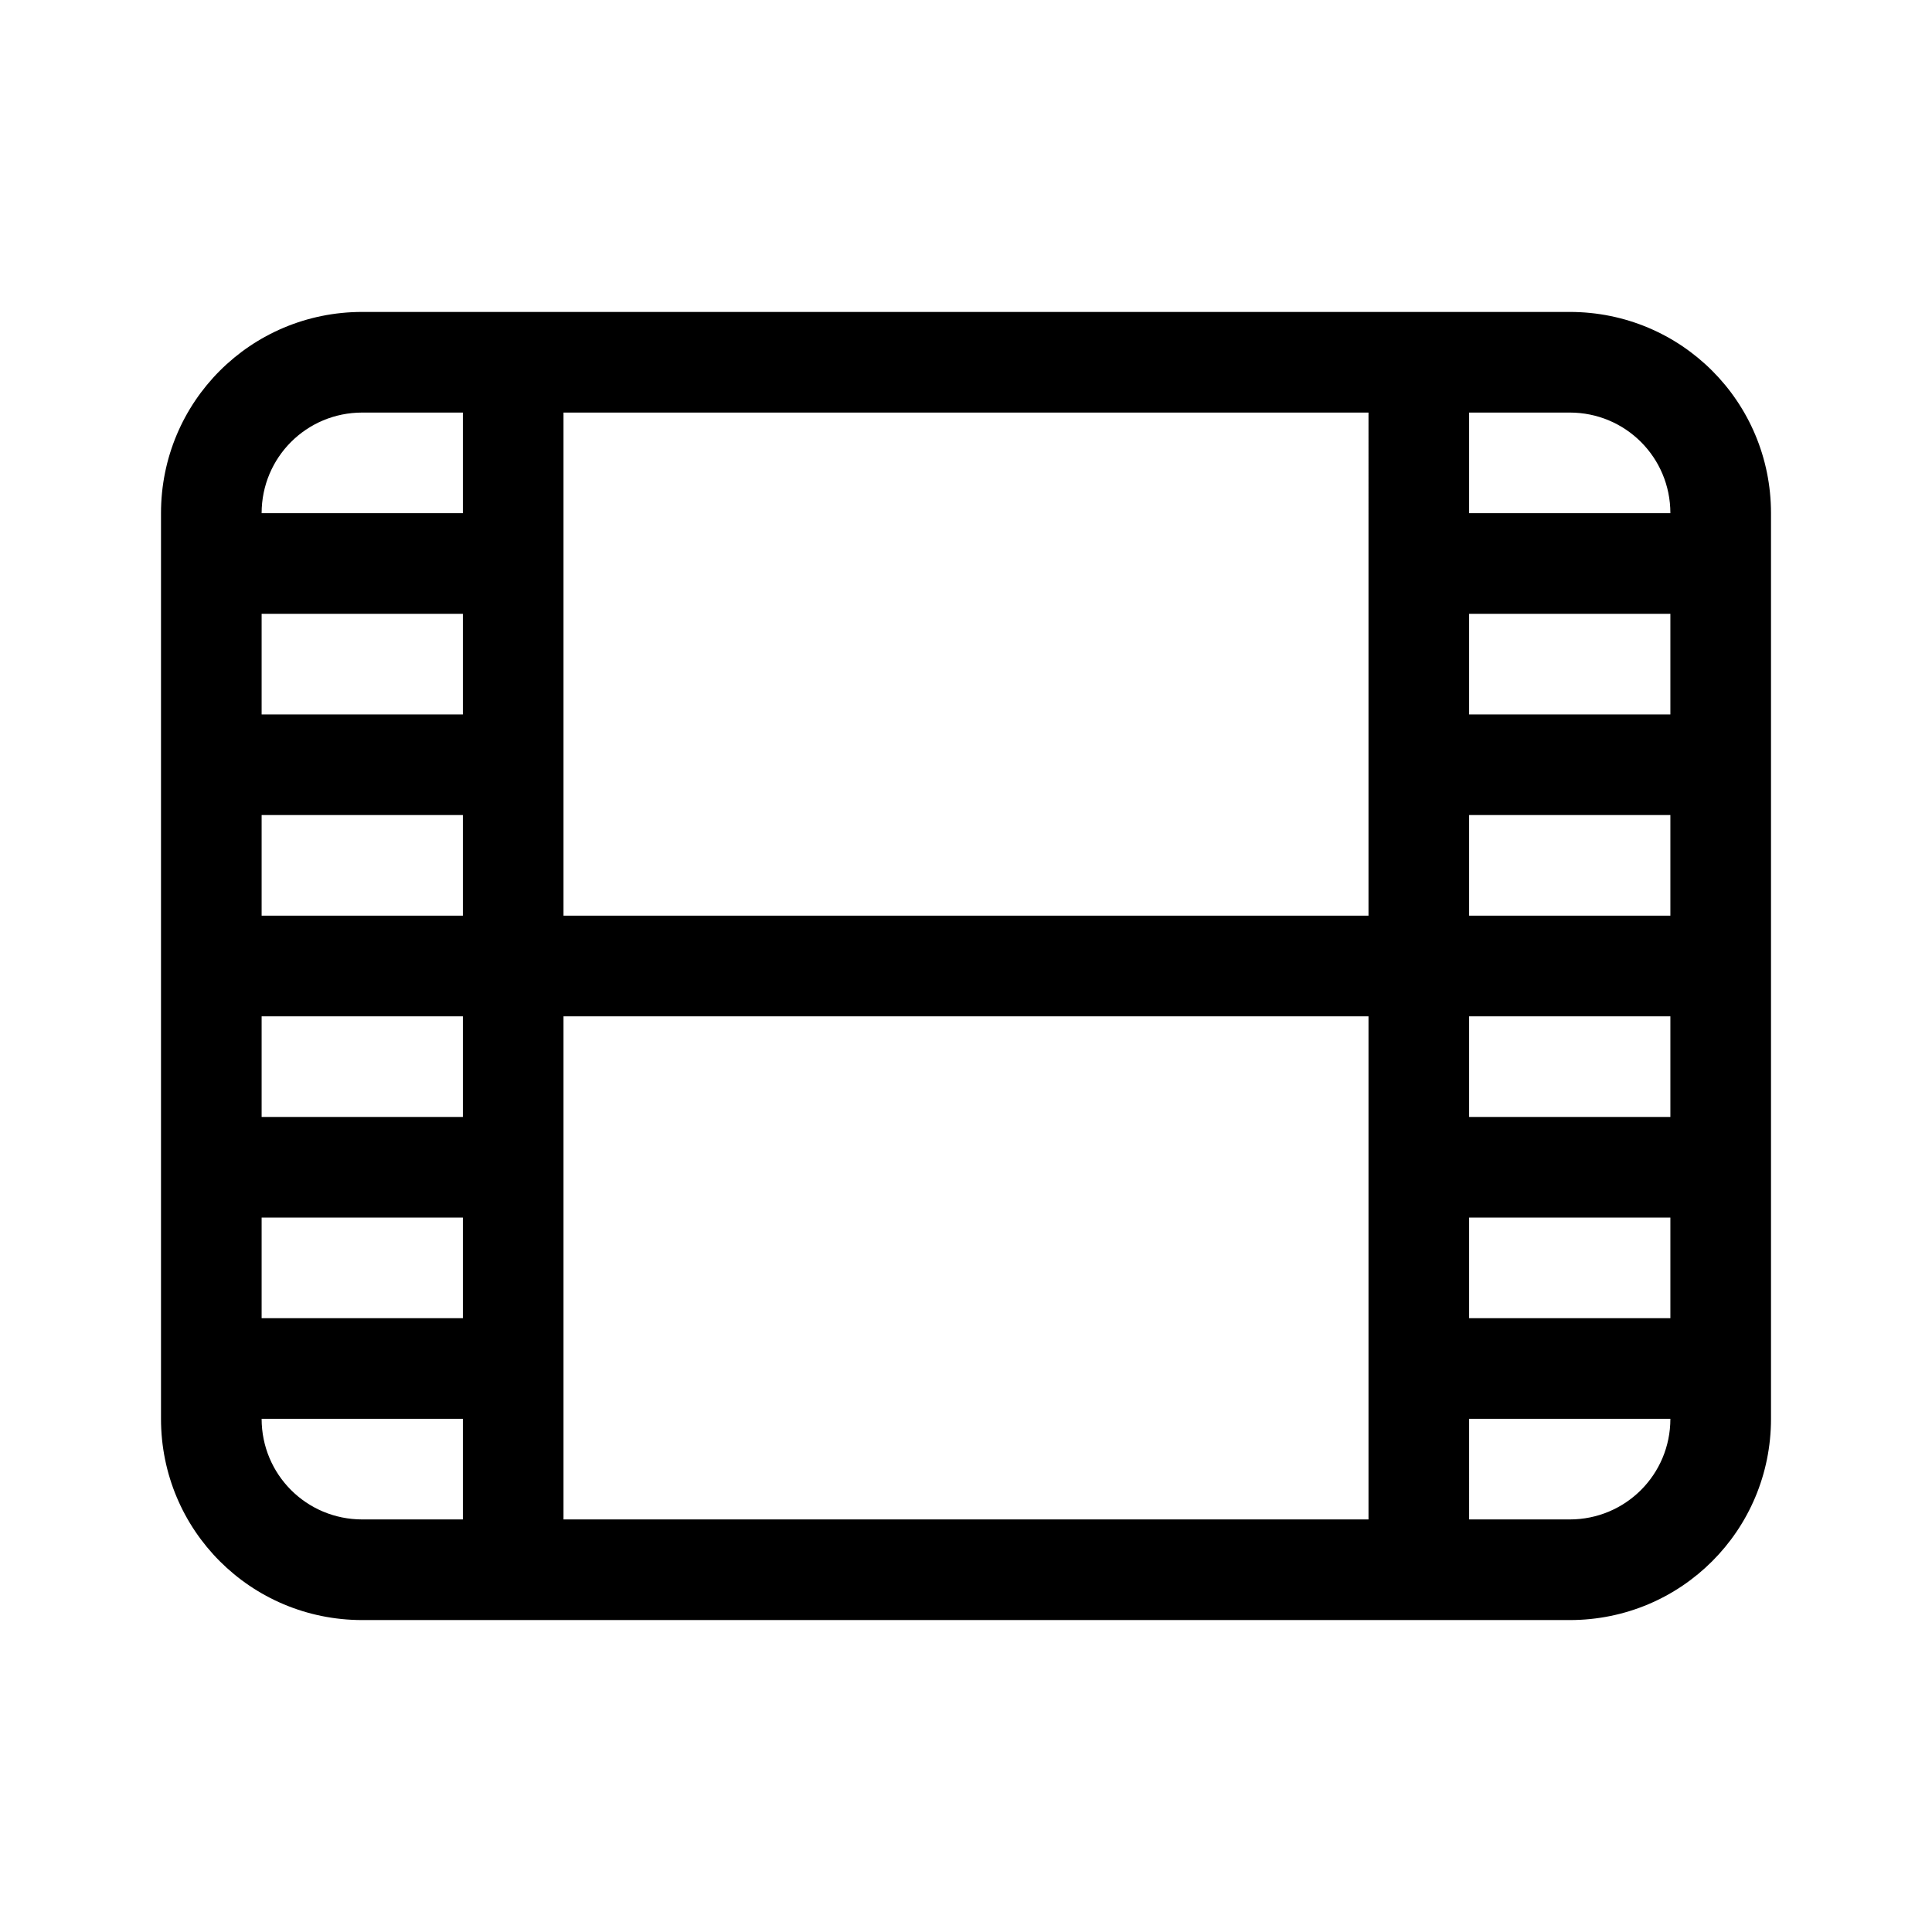 <?xml version="1.0" encoding="UTF-8" standalone="no"?>
<svg
   width="192"
   height="192"
   version="1.1"
   viewBox="0 0 192 192"
   id="svg7"
   sodipodi:docname="kinemasterfree.svg"
   inkscape:version="1.2.1 (9c6d41e410, 2022-07-14)"
   xmlns:inkscape="http://www.inkscape.org/namespaces/inkscape"
   xmlns:sodipodi="http://sodipodi.sourceforge.net/DTD/sodipodi-0.dtd"
   xmlns="http://www.w3.org/2000/svg"
   xmlns:svg="http://www.w3.org/2000/svg"
   xmlns:rdf="http://www.w3.org/1999/02/22-rdf-syntax-ns#"
   xmlns:cc="http://creativecommons.org/ns#"
   xmlns:dc="http://purl.org/dc/elements/1.1/">
  <sodipodi:namedview
     pagecolor="#ffffff"
     bordercolor="#666666"
     borderopacity="1"
     objecttolerance="10"
     gridtolerance="10"
     guidetolerance="10"
     inkscape:pageopacity="0"
     inkscape:pageshadow="2"
     inkscape:window-width="1366"
     inkscape:window-height="688"
     id="namedview9"
     showgrid="false"
     inkscape:zoom="2.5104167"
     inkscape:cx="95.80083"
     inkscape:cy="96"
     inkscape:current-layer="svg7"
     inkscape:document-rotation="0"
     inkscape:showpageshadow="2"
     inkscape:pagecheckerboard="0"
     inkscape:deskcolor="#d1d1d1"
     inkscape:window-x="0"
     inkscape:window-y="0"
     inkscape:window-maximized="1" />
  <defs
     id="defs3">
    <style
       id="current-color-scheme"
       type="text/css">.ColorScheme-Text { color:#dedede; }</style>
  </defs>
  <path
     id="path5"
     style="fill:#000000;fill-opacity:1;stroke-width:10"
     d="M 36,31 C 24.92,31 16,39.92 16,51 v 90 c 0,11.08 8.92,20 20,20 h 120 c 11.08,0 20,-8.92 20,-20 V 51 c 0,-11.08 -8.92,-20 -20,-20 z m 0,10 H 46 V 51 H 26 c 0,-5.54 4.46,-10 10,-10 z m 20,0 h 80 V 91 H 56 Z m 90,0 h 10 c 5.54,0 10,4.46 10,10 H 146 Z M 26,61 H 46 V 71 H 26 Z m 120,0 h 20 V 71 H 146 Z M 26,81 H 46 V 91 H 26 Z m 120,0 h 20 V 91 H 146 Z M 26,101 h 20 v 10 H 26 Z m 30,0 h 80 v 50 H 56 Z m 90,0 h 20 v 10 H 146 Z M 26,121 h 20 v 10 H 26 Z m 120,0 h 20 v 10 H 146 Z M 26,141 h 20 v 10 H 36 c -5.54,0 -10,-4.46 -10,-10 z m 120,0 h 20 c 0,5.54 -4.46,10 -10,10 h -10 z" />
</svg>
